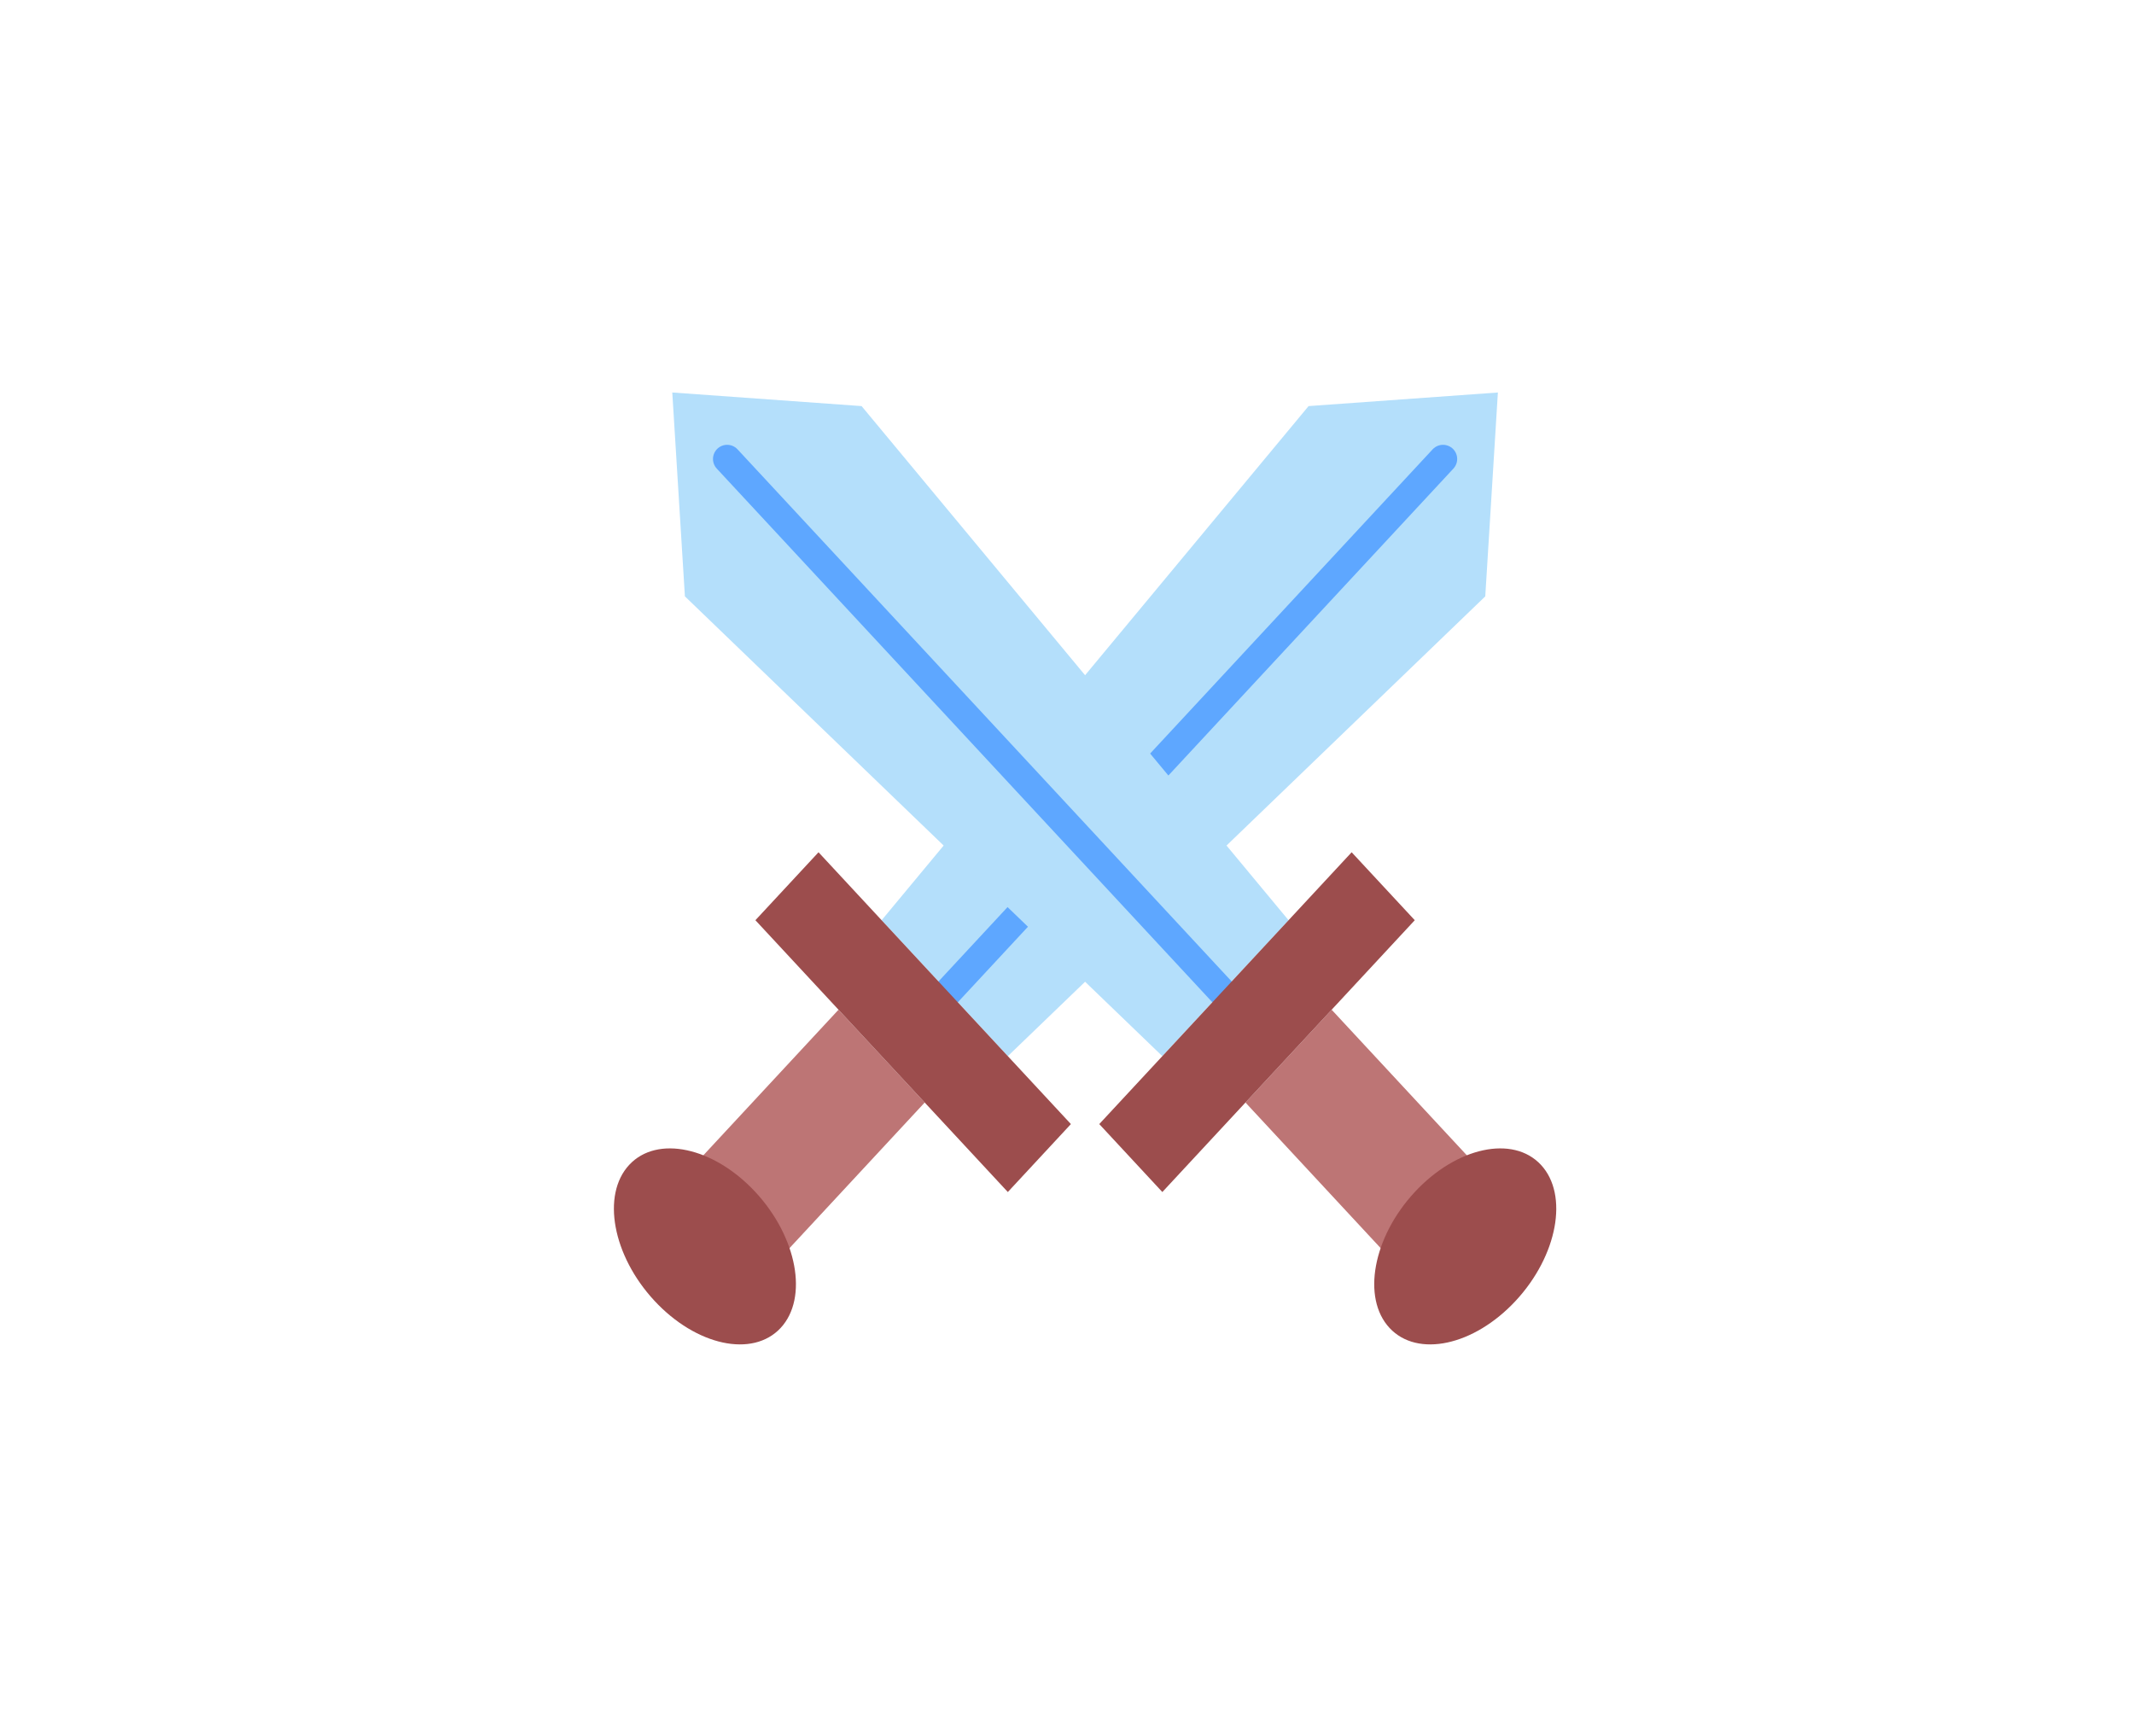 <svg width="59" height="48" viewBox="0 0 59 48" fill="none" xmlns="http://www.w3.org/2000/svg">
<g clip-path="url(#clip0_366_2434)">
<path d="M25.566 30.486L23.183 27.92L18.996 32.43L21.379 34.996L25.566 30.486Z" fill="#BD7575"/>
<path fill-rule="evenodd" clip-rule="evenodd" d="M36.179 11.229L41.413 10.853L41.064 16.49L27.865 29.203L24.375 25.445L36.179 11.229Z" fill="#B4DFFB"/>
<path d="M26.087 27.563L39.896 12.691" stroke="#5EA7FF" stroke-width="0.783" stroke-linecap="round"/>
<path d="M18.094 35.968C19.25 37.213 20.812 37.549 21.583 36.719C22.354 35.889 22.041 34.207 20.885 32.961C19.729 31.716 18.167 31.38 17.396 32.21C16.625 33.04 16.937 34.722 18.094 35.968Z" fill="#9C4D4D"/>
<path d="M29.608 31.082L22.63 23.566L20.885 25.445L27.864 32.961L29.608 31.082Z" fill="#9C4D4D"/>
<path d="M34.434 30.486L36.817 27.92L41.004 32.43L38.621 34.996L34.434 30.486Z" fill="#BD7575"/>
<path fill-rule="evenodd" clip-rule="evenodd" d="M23.821 11.229L18.587 10.853L18.936 16.49L32.135 29.203L35.625 25.445L23.821 11.229Z" fill="#B4DFFB"/>
<path d="M33.913 27.563L20.104 12.691" stroke="#5EA7FF" stroke-width="0.783" stroke-linecap="round"/>
<path d="M41.906 35.968C40.75 37.213 39.188 37.549 38.417 36.719C37.646 35.889 37.959 34.207 39.115 32.961C40.271 31.716 41.833 31.38 42.604 32.21C43.375 33.04 43.063 34.722 41.906 35.968Z" fill="#9C4D4D"/>
<path d="M30.392 31.082L37.37 23.566L39.115 25.445L32.136 32.961L30.392 31.082Z" fill="#9C4D4D"/>
</g>
<defs>
<clipPath id="clip0_366_2434">
<rect width="28" height="30" fill="white" transform="translate(16 8.223)"/>
</clipPath>
</defs>
</svg>
